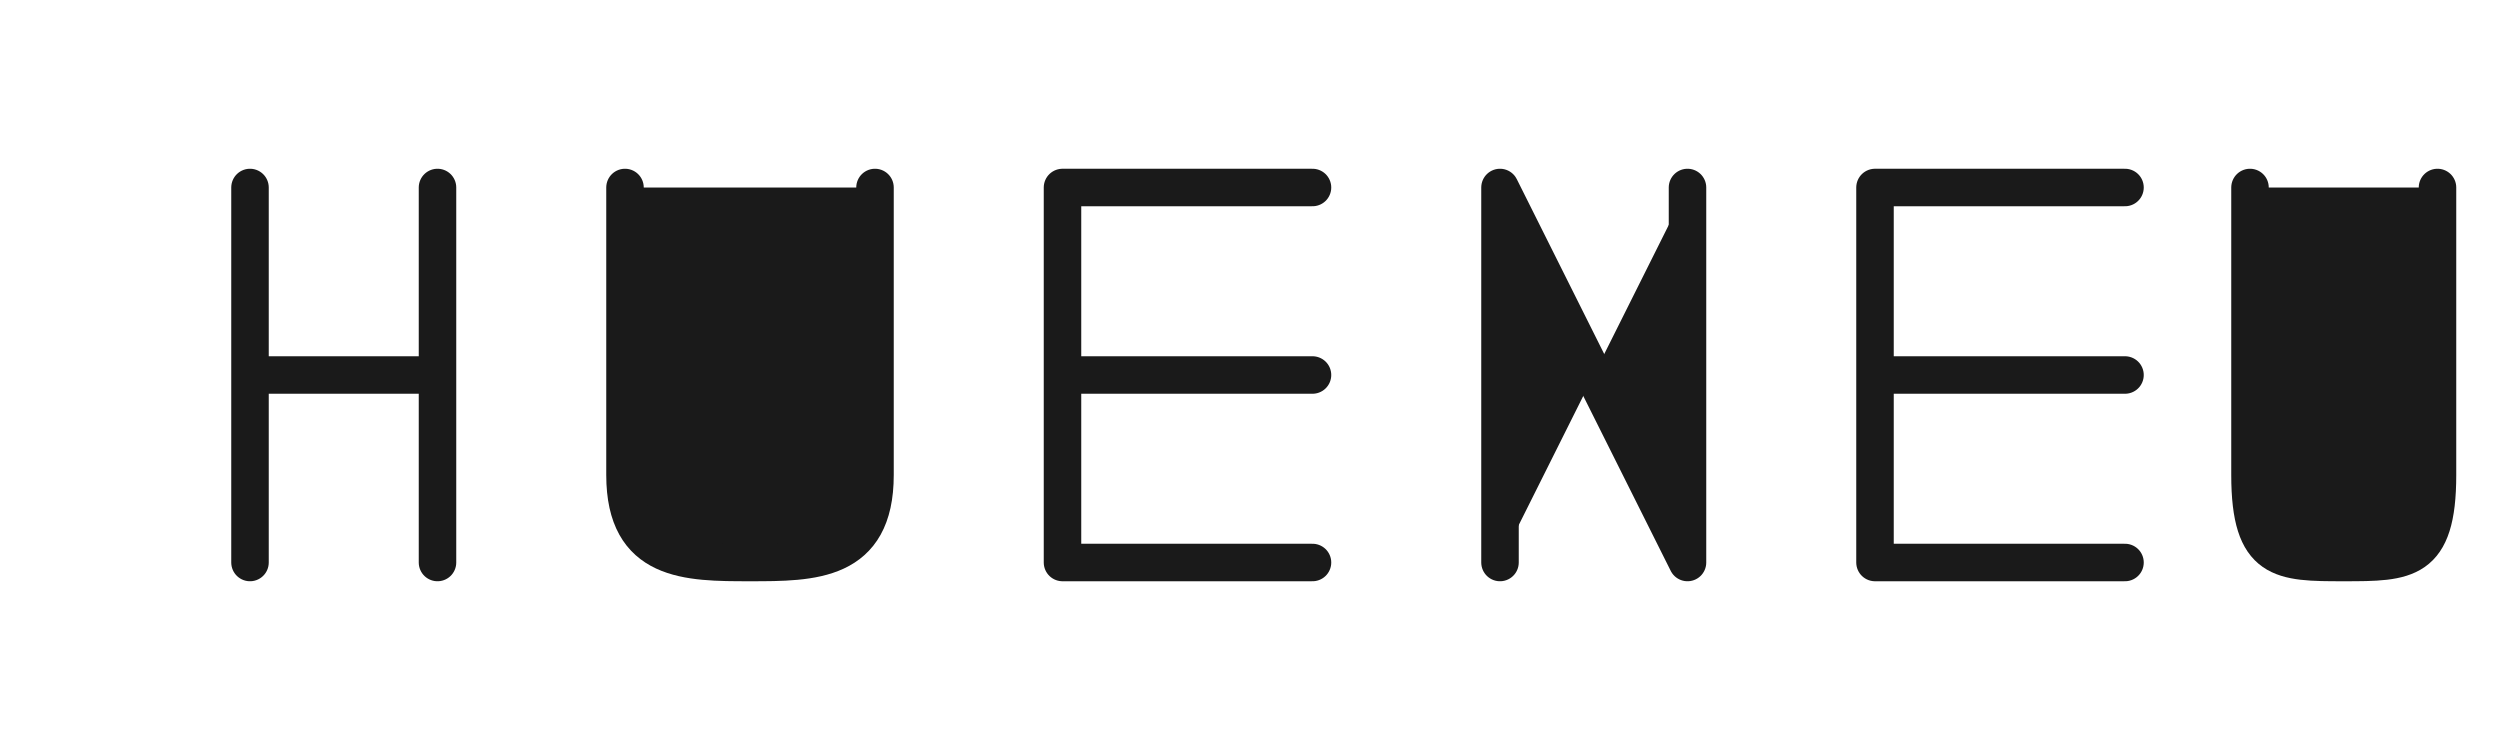 <svg width="200" height="60" viewBox="0 0 200 60" fill="none" xmlns="http://www.w3.org/2000/svg">
<title>hueneu Logo</title>
<!-- h path -->
<path d="M20 15 L20 45 M20 30 L35 30 M35 15 L35 45" stroke="#1A1A1A" stroke-width="3" stroke-linecap="round" stroke-linejoin="round" fill="#1A1A1A">
  <animate id="draw-h" attributeName="stroke-dasharray" from="0,1000" to="1000,0" dur="1s" begin="0s" fill="freeze" />
  <animate attributeName="fill-opacity" from="0" to="1" dur="0.5s" begin="draw-h.end+0.1s" fill="freeze" />
</path>
<!-- u path -->
<path d="M50 15 L50 38 C50 45 55 45 60 45 C65 45 70 45 70 38 L70 15" stroke="#1A1A1A" stroke-width="3" stroke-linecap="round" stroke-linejoin="round" fill="#1A1A1A">
  <animate id="draw-u" attributeName="stroke-dasharray" from="0,1000" to="1000,0" dur="1s" begin="0.2s" fill="freeze" />
  <animate attributeName="fill-opacity" from="0" to="1" dur="0.5s" begin="draw-u.end+0.1s" fill="freeze" />
</path>
<!-- e path -->
<path d="M85 30 L105 30 M85 15 L105 15 M85 45 L105 45 M85 15 L85 45" stroke="#1A1A1A" stroke-width="3" stroke-linecap="round" stroke-linejoin="round" fill="#1A1A1A">
  <animate id="draw-e1" attributeName="stroke-dasharray" from="0,1000" to="1000,0" dur="1s" begin="0.4s" fill="freeze" />
  <animate attributeName="fill-opacity" from="0" to="1" dur="0.5s" begin="draw-e1.end+0.1s" fill="freeze" />
</path>
<!-- n path -->
<path d="M120 45 L120 15 L135 45 L135 15" stroke="#1A1A1A" stroke-width="3" stroke-linecap="round" stroke-linejoin="round" fill="#1A1A1A">
  <animate id="draw-n" attributeName="stroke-dasharray" from="0,1000" to="1000,0" dur="1s" begin="0.6s" fill="freeze" />
  <animate attributeName="fill-opacity" from="0" to="1" dur="0.5s" begin="draw-n.end+0.1s" fill="freeze" />
</path>
<!-- e path (second e) -->
<path d="M150 30 L170 30 M150 15 L170 15 M150 45 L170 45 M150 15 L150 45" stroke="#1A1A1A" stroke-width="3" stroke-linecap="round" stroke-linejoin="round" fill="#1A1A1A">
  <animate id="draw-e2" attributeName="stroke-dasharray" from="0,1000" to="1000,0" dur="1s" begin="0.8s" fill="freeze" />
  <animate attributeName="fill-opacity" from="0" to="1" dur="0.5s" begin="draw-e2.end+0.1s" fill="freeze" />
</path>
<!-- u path (second u) -->
<path d="M180 15 L180 38 C180 45 182.5 45 187.5 45 C192.5 45 195 45 195 38 L195 15" stroke="#1A1A1A" stroke-width="3" stroke-linecap="round" stroke-linejoin="round" fill="#1A1A1A">
  <animate id="draw-u2" attributeName="stroke-dasharray" from="0,1000" to="1000,0" dur="1s" begin="1.0s" fill="freeze" />
  <animate attributeName="fill-opacity" from="0" to="1" dur="0.5s" begin="draw-u2.end+0.1s" fill="freeze" />
</path>
</svg>